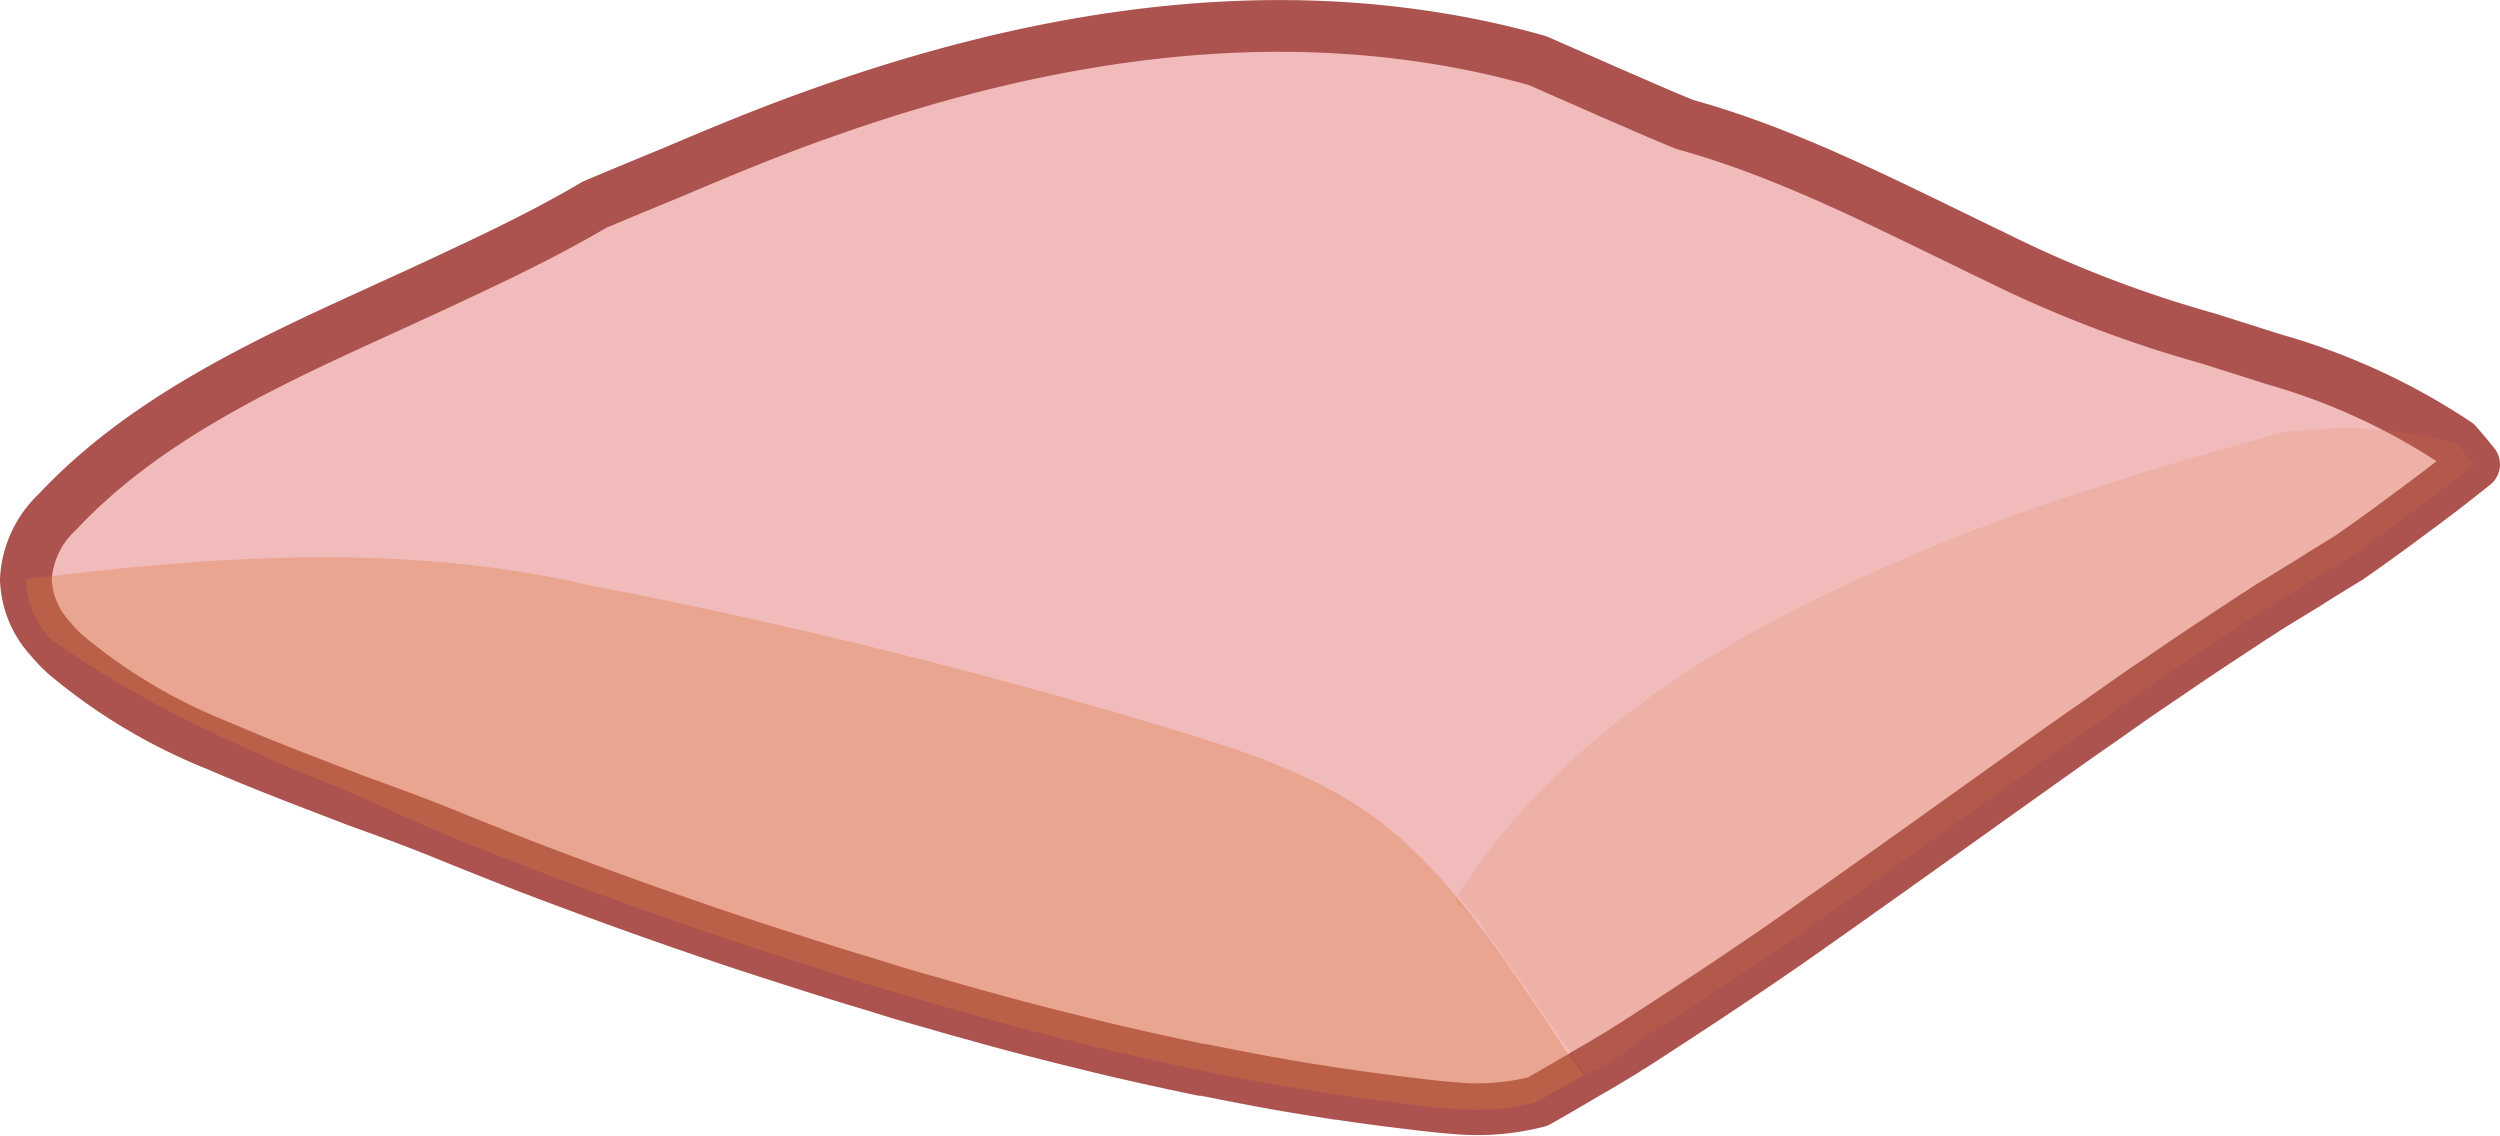<svg xmlns="http://www.w3.org/2000/svg" width="144.91" height="65.82" viewBox="0 0 144.91 65.82">
  <g style="isolation: isolate">
    <g id="Layer_2" data-name="Layer 2">
      <g id="Layer_1-2" data-name="Layer 1">
        <g id="fu_pillow_1" data-name="fu_pillow 1">
          <path d="M143.41,26.92q-1.75,1.41-3.58,2.75c-1.21.91-2.43,1.79-3.68,2.66-.82.5-1.64,1-2.45,1.52l-.46.28-1.64,1-1.1.71-2.2,1.45-.24.16c-.86.57-1.72,1.15-2.56,1.73l-.61.41c-.87.59-1.74,1.19-2.59,1.8l-1.94,1.35c-5.64,4-11.18,8-16.89,12q-2.31,1.59-4.65,3.14l-2.18,1.43h0l-2,1.3,0,0h0c-.21.12-.41.25-.61.38-.71.43-1.43.86-2.15,1.27-.91.54-1.82,1.07-2.74,1.59a14,14,0,0,1-4.74.39c-.81-.06-1.63-.15-2.42-.25-1.46-.17-2.91-.36-4.36-.58h-.07l-1-.16c-1.11-.17-2.22-.36-3.32-.56l-1.68-.32-1.77-.35-.12,0-1.66-.35-1.46-.32L65,61l-.94-.22-1.59-.39c-1.59-.39-3.18-.8-4.76-1.23l-2.34-.65-1.53-.44c-1-.28-2-.57-2.92-.87l-1.33-.4c-2.23-.68-4.45-1.4-6.66-2.12-3.33-1.11-7.72-2.65-12.47-4.47-1.58-.62-3.21-1.27-4.86-1.94s-3.28-1.26-5-1.88h0c-2.17-.85-5.08-1.92-8-3.19A32.28,32.28,0,0,1,3.8,37.94,8.9,8.9,0,0,1,2.9,37a5.32,5.32,0,0,1-1.4-3.42,5.76,5.76,0,0,1,1.83-3.91c4.81-5.13,11.36-8.32,18.14-11.4,1.67-.77,3.37-1.53,5-2.31,2.74-1.27,5.45-2.6,8-4.1,1.54-.65,3.07-1.28,4.6-1.91C42,8.7,44.82,7.54,47.72,6.52,59.34,2.39,71.57.26,83.55,2.27a50.47,50.47,0,0,1,5.59,1.25l4.25,1.87,3,1.3,1.28.53c5.09,1.4,10,3.78,14.87,6.15h0l2.67,1.3.2.09h0A69.91,69.91,0,0,0,128,19.62l3.81,1.21a37.5,37.5,0,0,1,10.59,4.88C142.74,26.1,143.08,26.5,143.41,26.92Z" fill="#f2bbbb" stroke="#ac5350" stroke-linecap="round" stroke-linejoin="round" stroke-width="3"/>
          <path d="M91.78,62.31c-.91.53-1.82,1.06-2.74,1.58a14,14,0,0,1-4.74.38c-.81,0-1.62-.14-2.42-.24C68.6,62.49,55.61,58.89,43,54.71c-3.33-1.1-7.72-2.64-12.47-4.47-1.59-.61-3.21-1.26-4.86-1.93s-3.21-1.44-4.82-2.15C14.39,43.52,8.33,40.94,2.9,37a5.32,5.32,0,0,1-1.4-3.42c10.9-1.39,22.19-2.14,32.81.38,1.41.26,2.82.54,4.22.83q15,3.11,29.67,7.56c3.94,1.2,7.94,2.5,11.29,4.9a22.29,22.29,0,0,1,2.82,2.41c.73.72,1.42,1.49,2.08,2.28h0c.13.16.27.32.4.49l.51.63h0l.51.68h0c1,1.27,1.86,2.57,2.76,3.88.68,1,1.36,2,2,3h0l.58.84Z" fill="#d97a39" opacity="0.33" style="mix-blend-mode: multiply"/>
          <path d="M143.41,26.92q-1.75,1.41-3.58,2.75c-1.21.91-2.43,1.79-3.68,2.66-.82.5-1.64,1-2.45,1.52l-.46.28-1.64,1-1.1.71-2.2,1.45-.24.16c-.86.57-1.72,1.15-2.56,1.73l-.61.41c-.87.59-1.74,1.19-2.59,1.8l-1.94,1.35c-5.64,4-11.18,8-16.89,12q-2.31,1.59-4.65,3.14l-2.18,1.43h0a8.64,8.64,0,0,0-2,1.3l0,0a8.23,8.23,0,0,1-2.77,1.65l-.59-.85a2.15,2.15,0,0,0-.58-.85h0l-.34-.5c-.56-.82-1.13-1.63-1.69-2.46-.86-1.25-1.72-2.49-2.62-3.71h0l-.12-.17h0a1.38,1.38,0,0,0-.52-.68h0l-.49-.63c-.14-.16-.28-.33-.41-.5h0C88.63,45.3,95,40.24,102.26,36.26l1-.53a114.92,114.92,0,0,1,18.45-7.54C125.33,27,128.9,26,132.3,25.07a28.37,28.37,0,0,1,3.33-.25,23.41,23.41,0,0,1,6.74.89C142.74,26.1,143.08,26.5,143.41,26.92Z" fill="#d97a39" opacity="0.15" style="mix-blend-mode: multiply"/>
          <path d="M84.79,52.43l.51.63c-.43-.34-1-.62-.91-1.12C84.52,52.1,84.66,52.26,84.79,52.43Z" fill="#d97a39" opacity="0.15" style="mix-blend-mode: multiply"/>
          <path d="M91.78,62.31c-.15,0-.36-.41-.59-.87Z" fill="#d97a39" opacity="0.15" style="mix-blend-mode: multiply"/>
        </g>
      </g>
    </g>
  </g>
</svg>
